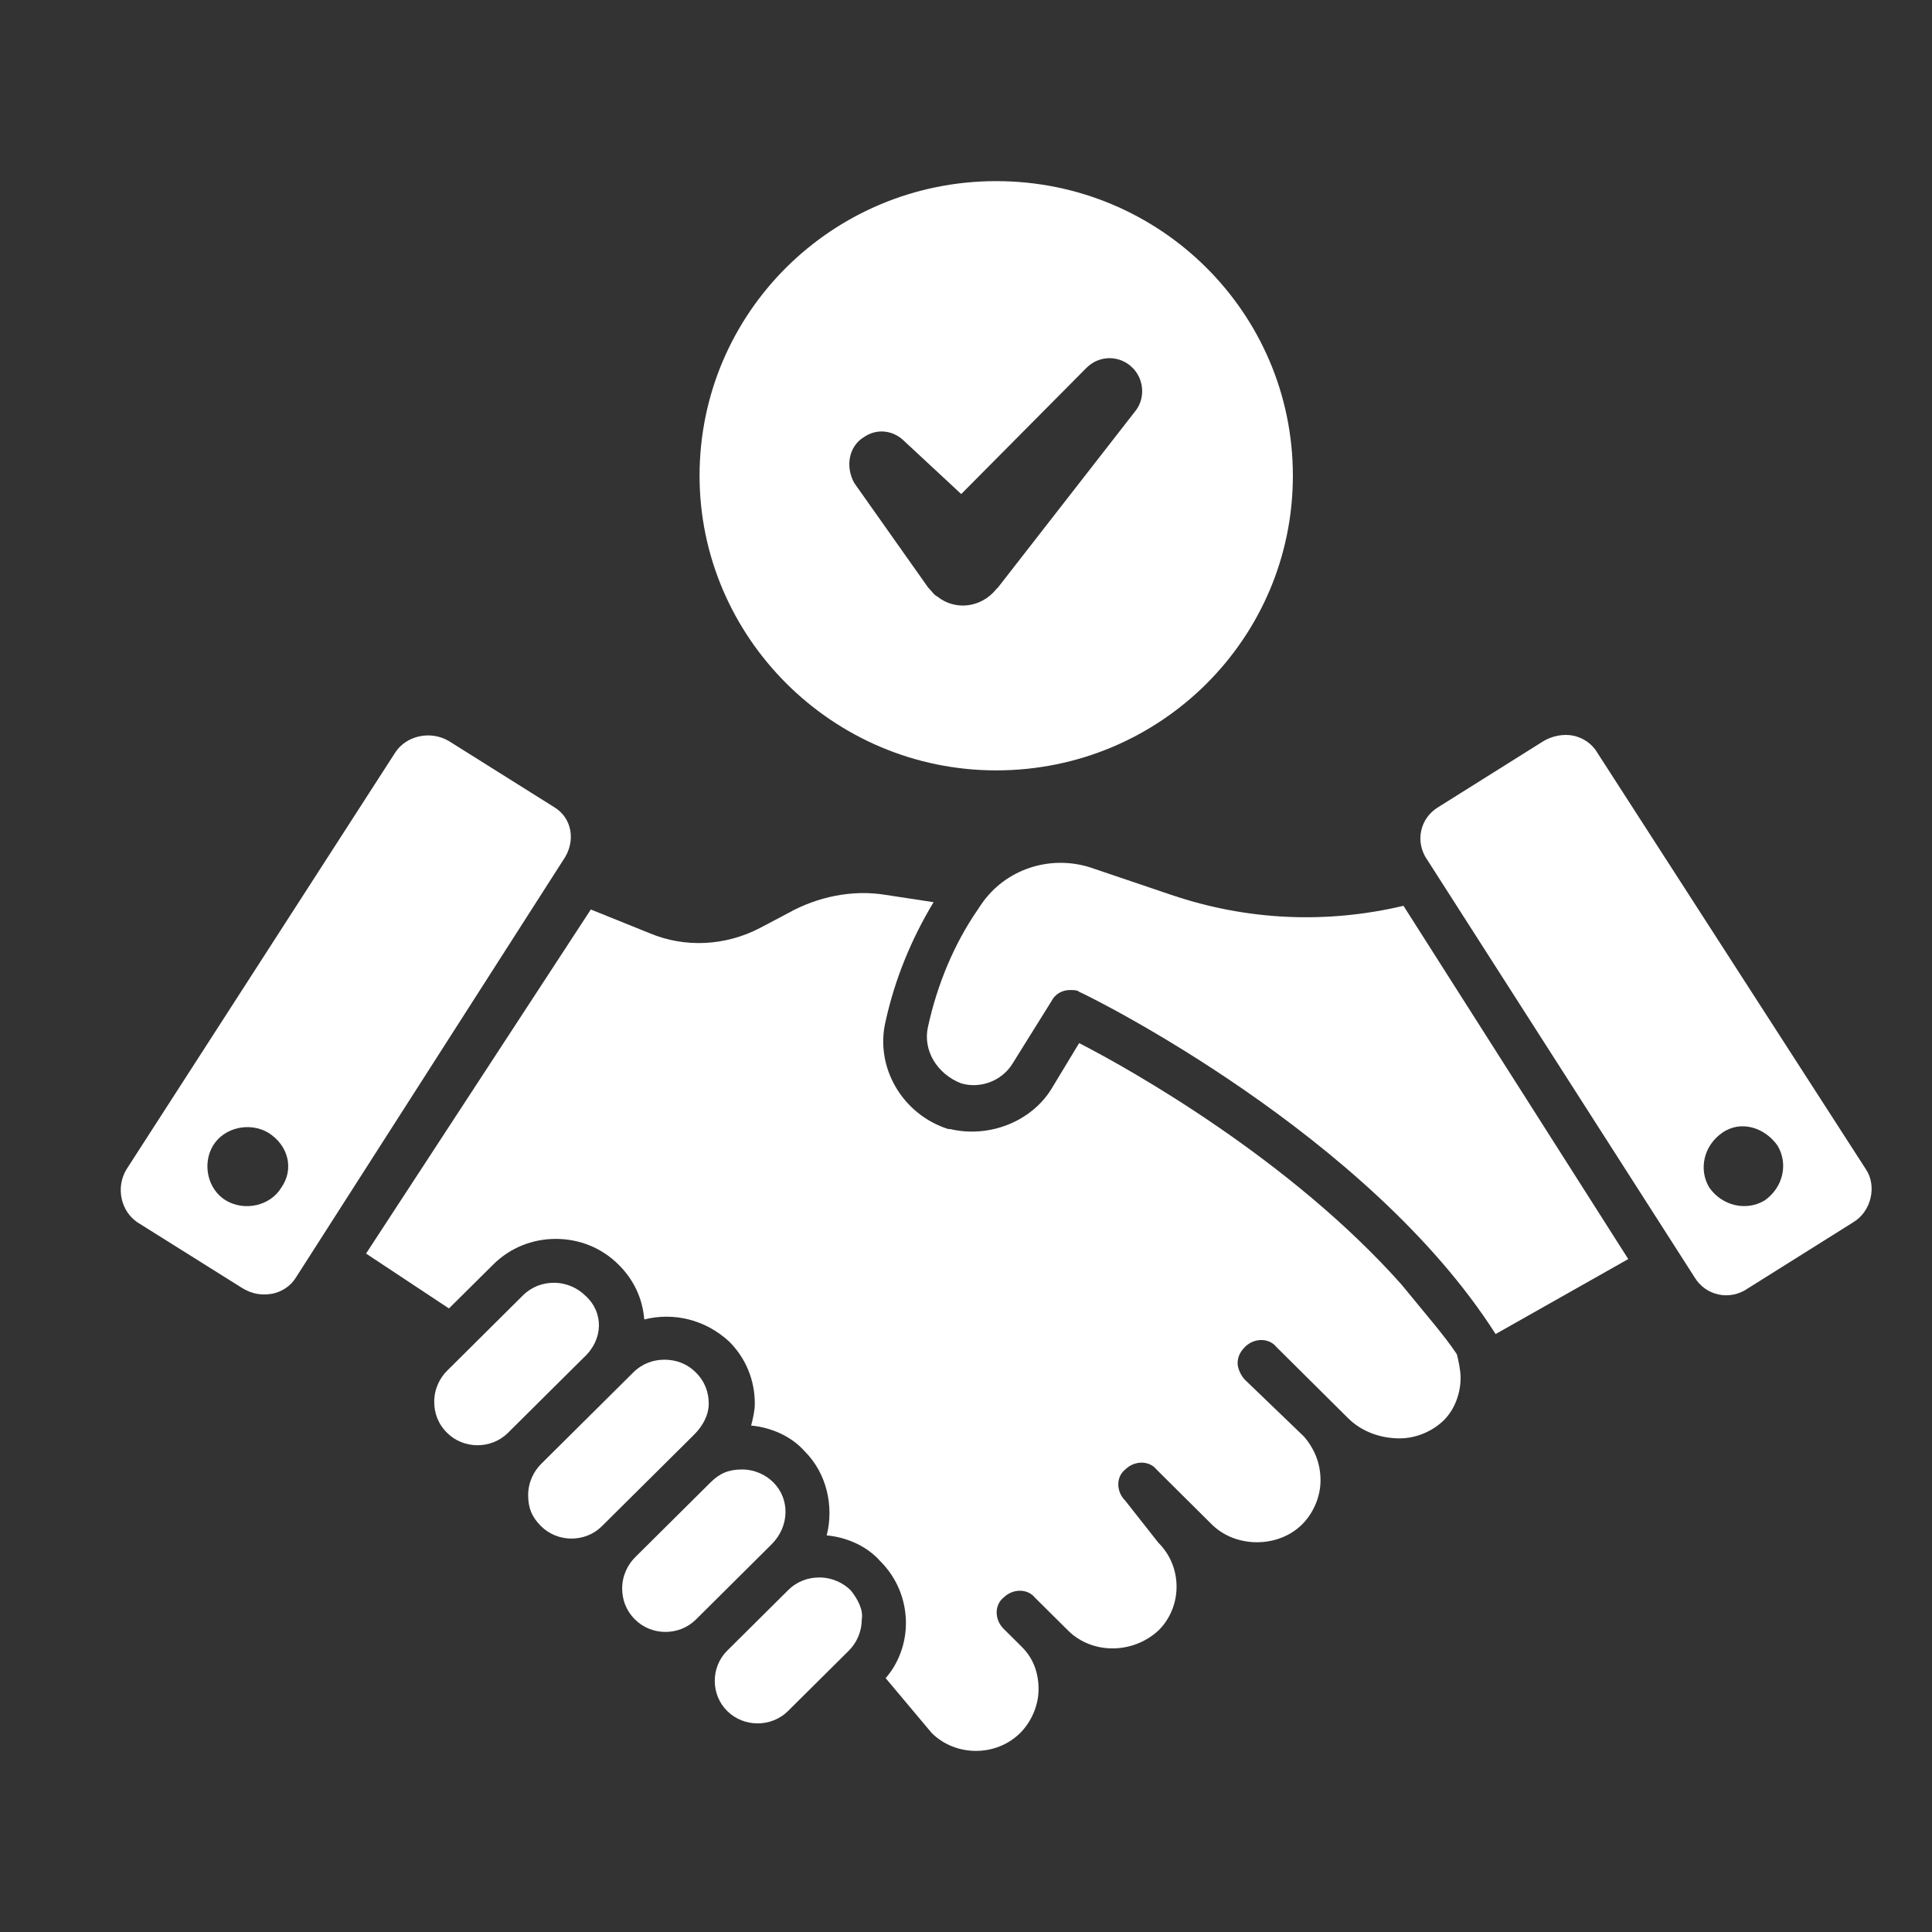 <svg width="32" height="32" viewBox="0 0 32 32" fill="none" xmlns="http://www.w3.org/2000/svg">
<rect x="0" y="0" width="32" height="32" fill="#333333" stroke="none"/>
<path d="M23.764 21.945L23.215 21.278C21.384 19.217 18.759 17.731 17.874 17.277L17.416 18.034C17.081 18.58 16.379 18.853 15.738 18.701H15.707C14.944 18.459 14.486 17.671 14.669 16.913C14.822 16.216 15.097 15.549 15.463 14.943L14.669 14.822C14.12 14.731 13.54 14.852 13.052 15.125L12.594 15.367C12.014 15.671 11.343 15.701 10.763 15.458L9.786 15.064L6.063 20.763L7.436 21.672L8.169 20.945C8.443 20.672 8.81 20.52 9.206 20.52C9.603 20.52 9.969 20.672 10.244 20.945C10.488 21.187 10.641 21.49 10.671 21.854C11.159 21.733 11.678 21.854 12.075 22.218C12.35 22.491 12.502 22.854 12.502 23.248C12.502 23.369 12.472 23.491 12.441 23.612C12.777 23.642 13.113 23.794 13.326 24.036C13.693 24.4 13.815 24.946 13.693 25.431C14.028 25.461 14.364 25.613 14.577 25.855C14.852 26.128 15.005 26.492 15.005 26.886C15.005 27.219 14.883 27.552 14.669 27.795L15.432 28.704C15.829 29.099 16.5 29.099 16.897 28.704C17.08 28.523 17.202 28.25 17.202 27.977C17.202 27.704 17.111 27.462 16.927 27.28L16.622 26.977C16.47 26.825 16.47 26.582 16.622 26.461C16.775 26.31 17.019 26.31 17.141 26.461L17.691 27.007C18.087 27.401 18.759 27.401 19.186 27.007L19.216 26.977C19.583 26.583 19.583 25.946 19.186 25.552L18.637 24.855C18.484 24.703 18.484 24.461 18.637 24.34C18.79 24.188 19.034 24.188 19.156 24.34L20.071 25.249C20.468 25.643 21.17 25.643 21.567 25.249C21.75 25.067 21.872 24.794 21.872 24.521C21.872 24.249 21.78 24.006 21.598 23.794L20.621 22.854C20.56 22.794 20.499 22.672 20.499 22.581C20.499 22.491 20.529 22.4 20.621 22.309C20.773 22.157 21.017 22.157 21.14 22.309L22.33 23.491C22.544 23.703 22.849 23.824 23.184 23.824C23.459 23.824 23.734 23.703 23.917 23.521C24.1 23.339 24.192 23.067 24.192 22.824C24.192 22.703 24.161 22.551 24.13 22.43C24.008 22.248 23.886 22.097 23.764 21.945L23.764 21.945Z" fill="white"/>
<path d="M19.4 14.822L18.057 14.367C17.386 14.155 16.653 14.397 16.257 14.973L16.196 15.064C15.799 15.64 15.524 16.307 15.371 17.004C15.28 17.398 15.524 17.792 15.921 17.944C16.226 18.035 16.592 17.913 16.775 17.61L17.417 16.58C17.478 16.459 17.6 16.398 17.722 16.398C17.783 16.398 17.844 16.398 17.875 16.428C18.088 16.519 22.666 18.792 24.772 22.096L26.969 20.854L23.246 15.003C21.964 15.306 20.652 15.246 19.4 14.822L19.4 14.822Z" fill="white"/>
<path d="M14.09 26.34C13.968 26.219 13.784 26.128 13.571 26.128C13.388 26.128 13.205 26.188 13.052 26.34L12.045 27.34C11.77 27.613 11.77 28.068 12.045 28.34C12.32 28.613 12.777 28.613 13.052 28.34L14.059 27.34C14.181 27.219 14.273 27.037 14.273 26.825C14.303 26.673 14.212 26.491 14.09 26.34L14.09 26.34Z" fill="white"/>
<path d="M12.808 24.552C12.686 24.43 12.503 24.339 12.289 24.339C12.075 24.339 11.923 24.4 11.77 24.552L10.519 25.794C10.397 25.916 10.305 26.098 10.305 26.31C10.305 26.491 10.366 26.673 10.519 26.825C10.793 27.098 11.251 27.098 11.526 26.825L12.777 25.582C13.083 25.279 13.083 24.824 12.808 24.552H12.808Z" fill="white"/>
<path d="M11.739 23.248C11.739 23.066 11.678 22.884 11.526 22.733C11.373 22.581 11.19 22.521 11.007 22.521C10.824 22.521 10.641 22.581 10.488 22.733L8.962 24.248C8.84 24.37 8.748 24.552 8.748 24.764C8.748 24.976 8.809 25.127 8.962 25.279C9.237 25.552 9.695 25.552 9.969 25.279L11.495 23.764C11.648 23.612 11.739 23.43 11.739 23.248H11.739Z" fill="white"/>
<path d="M9.695 21.46C9.573 21.339 9.389 21.247 9.176 21.247C8.993 21.247 8.81 21.308 8.657 21.46L7.406 22.703C7.284 22.824 7.192 23.006 7.192 23.218C7.192 23.4 7.253 23.582 7.406 23.733C7.68 24.006 8.138 24.006 8.413 23.733L9.664 22.49C10 22.187 10 21.733 9.695 21.46H9.695Z" fill="white"/>
<path d="M9.176 13.367L7.436 12.275C7.131 12.094 6.734 12.184 6.551 12.457L2.095 19.368C1.912 19.671 2.004 20.065 2.278 20.247L4.018 21.338C4.171 21.429 4.323 21.459 4.506 21.429C4.659 21.399 4.812 21.308 4.903 21.157L9.329 14.245C9.542 13.943 9.481 13.548 9.176 13.367H9.176ZM4.659 19.671C4.476 19.975 4.049 20.066 3.743 19.884C3.438 19.702 3.346 19.277 3.529 18.974C3.713 18.671 4.14 18.58 4.445 18.762C4.781 18.974 4.873 19.368 4.659 19.671Z" fill="white"/>
<path d="M30.906 19.368L26.45 12.457C26.359 12.306 26.206 12.215 26.053 12.184C25.901 12.154 25.718 12.184 25.565 12.275L23.825 13.367C23.52 13.548 23.429 13.943 23.642 14.245L28.068 21.157C28.251 21.46 28.648 21.551 28.953 21.338L30.692 20.247C30.998 20.066 31.089 19.641 30.906 19.368H30.906ZM29.227 19.884C28.922 20.065 28.526 19.974 28.312 19.671C28.129 19.368 28.22 18.974 28.526 18.762C28.831 18.549 29.227 18.671 29.441 18.974C29.624 19.277 29.533 19.671 29.227 19.884Z" fill="white"/>
<path d="M16.501 12.76C19.217 12.76 21.414 10.578 21.414 7.88C21.414 5.182 19.217 3 16.501 3C13.784 3 11.587 5.182 11.587 7.88C11.587 10.548 13.784 12.76 16.501 12.76ZM14.303 7.244C14.517 7.092 14.791 7.122 14.975 7.304L15.921 8.183L17.996 6.092C18.21 5.879 18.545 5.879 18.759 6.092C18.942 6.274 18.973 6.577 18.82 6.789L16.531 9.729L16.501 9.759C16.256 10.062 15.829 10.123 15.524 9.88C15.463 9.85 15.432 9.789 15.371 9.729L14.15 8.001C13.998 7.729 14.059 7.395 14.303 7.244L14.303 7.244Z" fill="white"/>
</svg>
